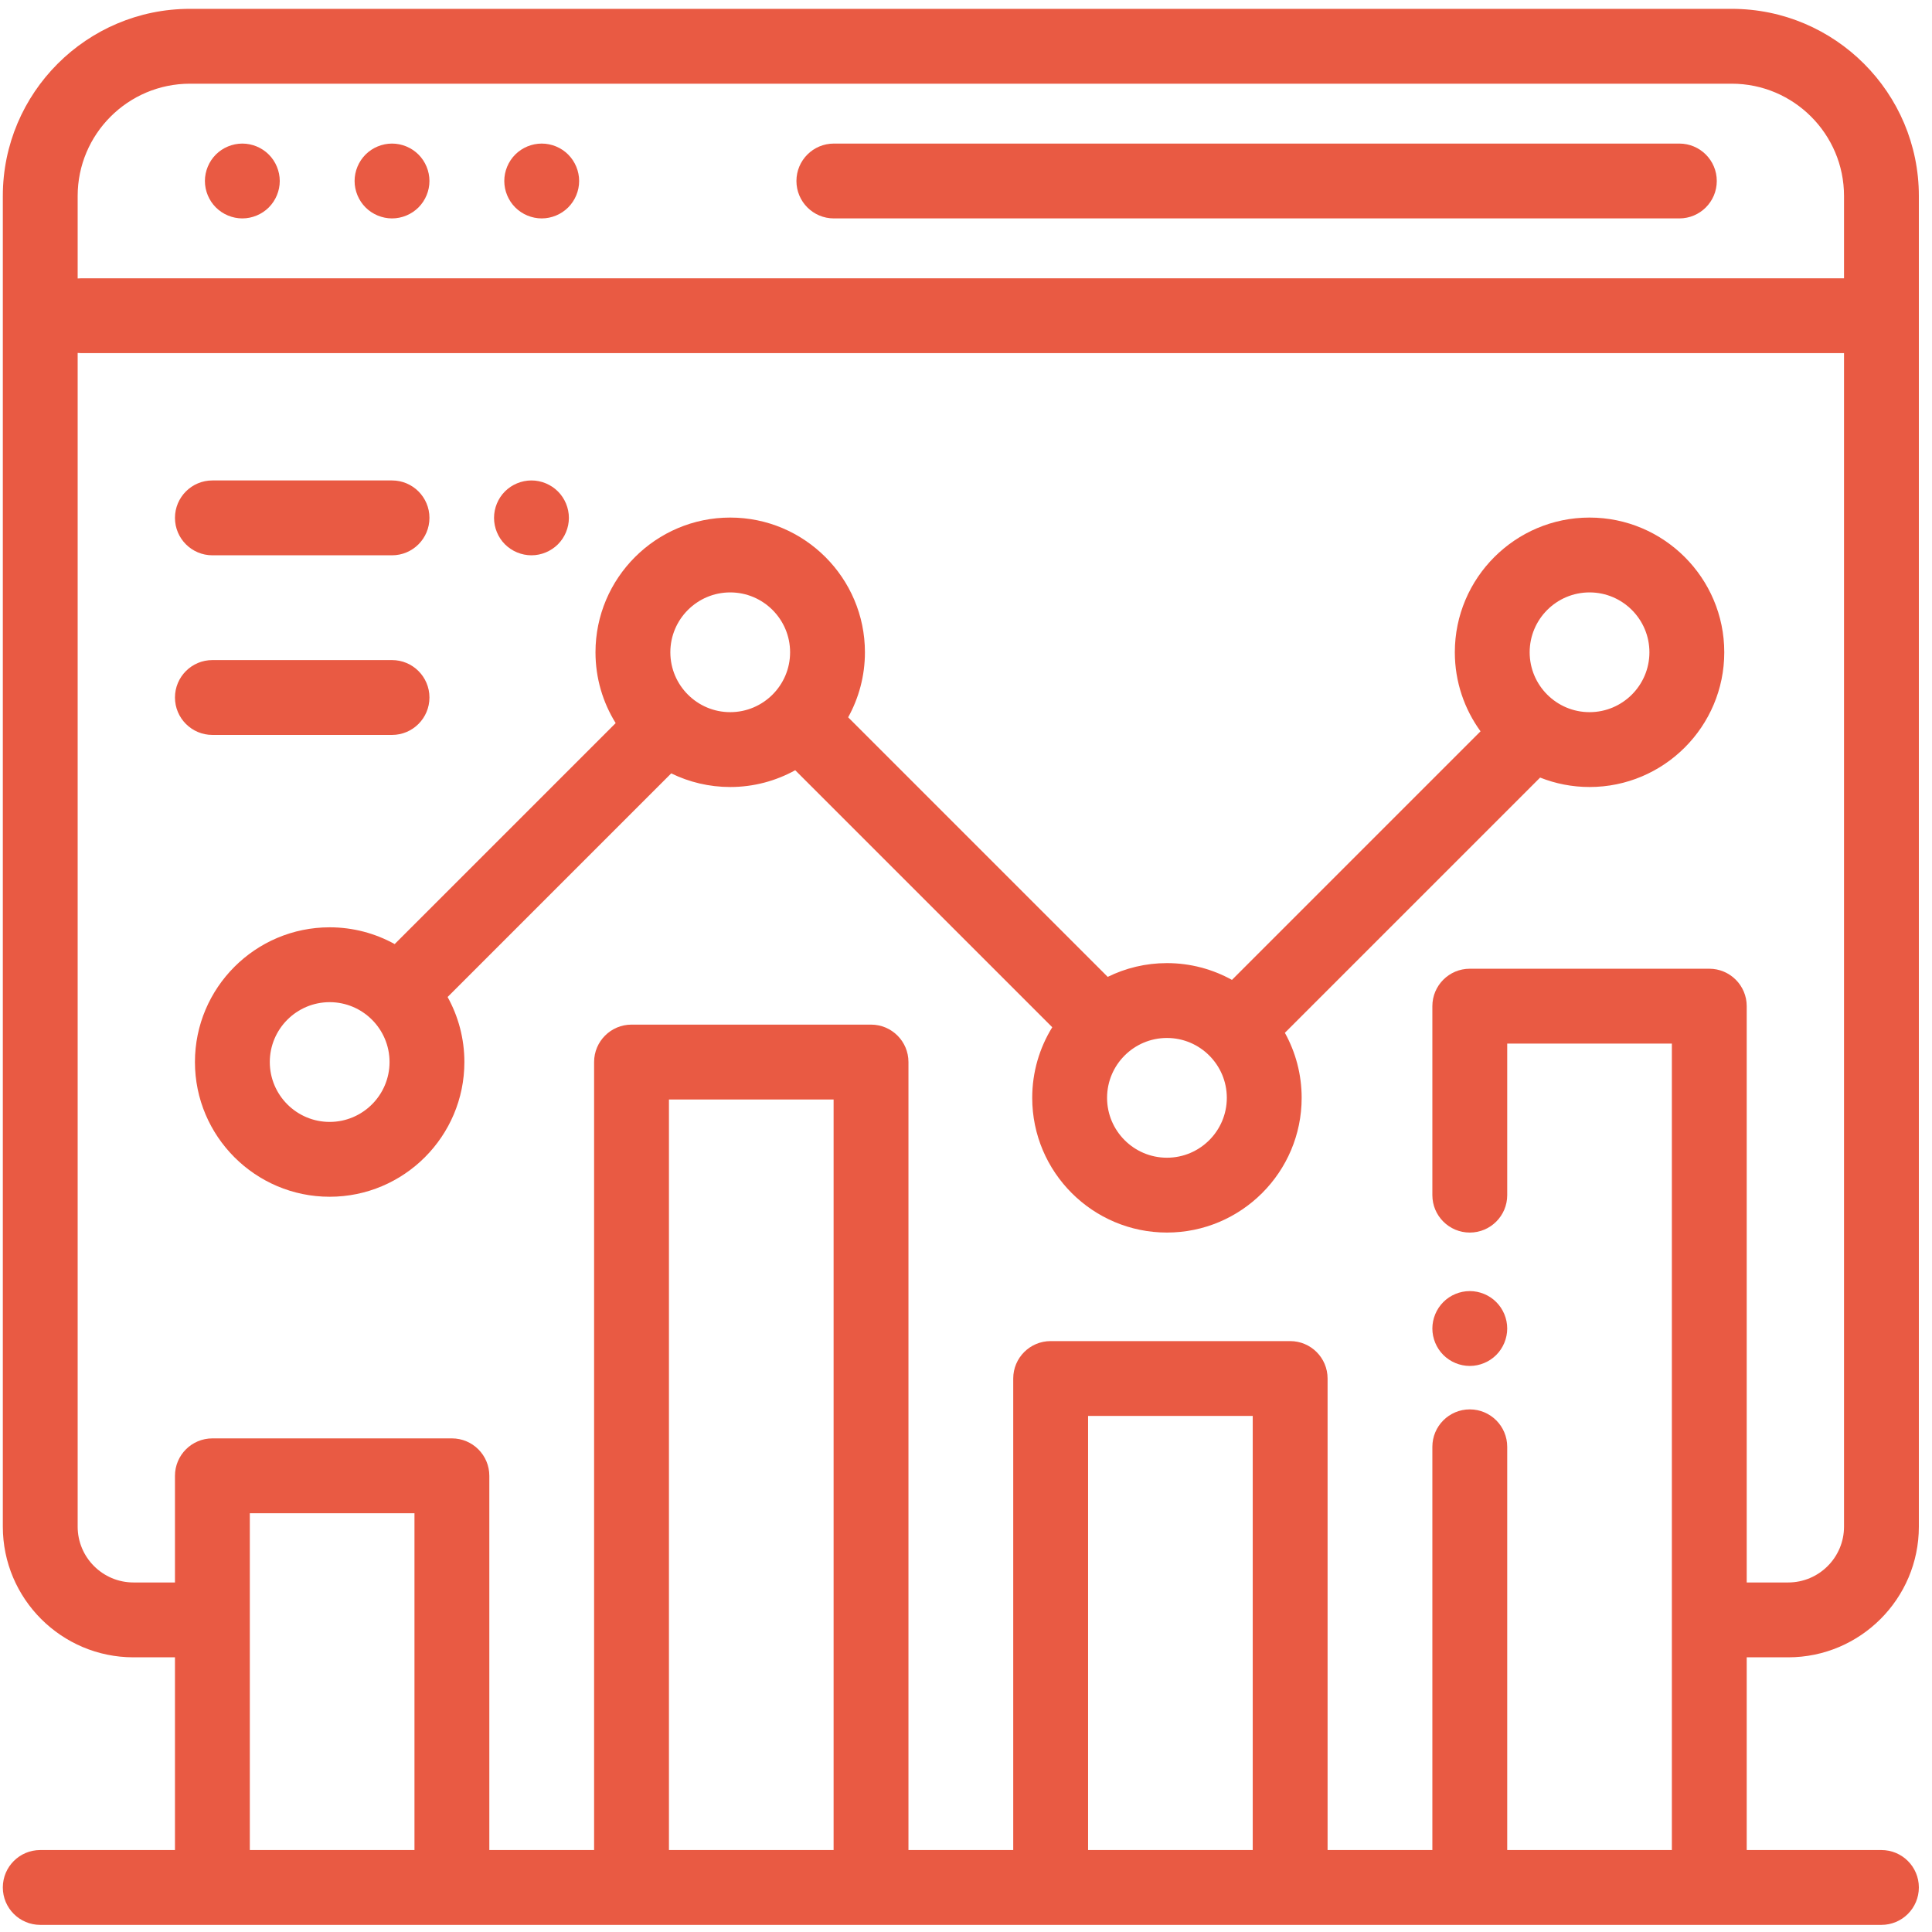 <svg width="121" height="121" viewBox="0 0 121 121" fill="none" xmlns="http://www.w3.org/2000/svg">
<g clip-path="url(#clip0)">
<path d="M111.993 103.797C116.506 103.797 120.177 100.126 120.177 95.613V12.273C120.177 5.811 114.92 0.554 108.458 0.554H11.896C5.434 0.554 0.177 5.811 0.177 12.273V95.613C0.177 100.126 3.848 103.797 8.361 103.797H10.958V115.867H2.521C1.226 115.867 0.177 116.916 0.177 118.21C0.177 119.505 1.226 120.554 2.521 120.554H117.833C119.128 120.554 120.177 119.505 120.177 118.21C120.177 116.916 119.128 115.867 117.833 115.867H109.396V103.797H111.993ZM4.864 12.273C4.864 8.396 8.019 5.242 11.896 5.242H108.458C112.335 5.242 115.49 8.396 115.49 12.273V17.429H5.1C5.02 17.429 4.942 17.433 4.864 17.441V12.273ZM25.958 115.867H15.646V94.773H25.958V115.867ZM52.208 115.867H41.896V68.859H52.208V115.867ZM78.458 115.867H68.146V88.679H78.458V115.867ZM107.052 60.671H92.052C90.757 60.671 89.708 61.721 89.708 63.015V74.851C89.708 76.145 90.757 77.195 92.052 77.195C93.347 77.195 94.396 76.145 94.396 74.851V65.359H104.708V115.867H94.396V90.613C94.396 89.319 93.347 88.269 92.052 88.269C90.757 88.269 89.708 89.319 89.708 90.613V115.867H83.146V86.335C83.146 85.041 82.097 83.992 80.802 83.992H65.802C64.507 83.992 63.458 85.041 63.458 86.335V115.867H56.896V66.515C56.896 65.221 55.846 64.171 54.552 64.171H39.552C38.258 64.171 37.208 65.221 37.208 66.515V115.867H30.646V92.429C30.646 91.135 29.596 90.085 28.302 90.085H13.302C12.008 90.085 10.958 91.135 10.958 92.429V99.109H8.361C6.433 99.109 4.864 97.541 4.864 95.613V22.105C4.942 22.113 5.02 22.117 5.1 22.117H115.49V95.613C115.49 97.541 113.921 99.109 111.993 99.109H109.396V63.015C109.396 61.721 108.346 60.671 107.052 60.671Z" fill="#E95A43"/>
<path d="M105.177 8.992H52.223C50.929 8.992 49.88 10.041 49.88 11.335C49.88 12.63 50.929 13.679 52.223 13.679H105.177C106.471 13.679 107.521 12.63 107.521 11.335C107.521 10.041 106.471 8.992 105.177 8.992Z" fill="#E95A43"/>
<path d="M26.209 9.678C25.773 9.242 25.168 8.992 24.552 8.992C23.936 8.992 23.331 9.242 22.895 9.678C22.459 10.114 22.208 10.719 22.208 11.335C22.208 11.952 22.459 12.556 22.895 12.992C23.331 13.428 23.936 13.679 24.552 13.679C25.168 13.679 25.773 13.428 26.209 12.992C26.645 12.556 26.896 11.952 26.896 11.335C26.896 10.719 26.645 10.114 26.209 9.678Z" fill="#E95A43"/>
<path d="M16.834 9.678C16.398 9.242 15.793 8.992 15.177 8.992C14.561 8.992 13.956 9.242 13.52 9.678C13.084 10.114 12.833 10.719 12.833 11.335C12.833 11.952 13.084 12.556 13.52 12.992C13.956 13.428 14.561 13.679 15.177 13.679C15.793 13.679 16.398 13.428 16.834 12.992C17.27 12.556 17.521 11.952 17.521 11.335C17.521 10.719 17.27 10.114 16.834 9.678Z" fill="#E95A43"/>
<path d="M35.584 9.678C35.148 9.242 34.546 8.992 33.927 8.992C33.311 8.992 32.706 9.242 32.27 9.678C31.834 10.114 31.583 10.719 31.583 11.335C31.583 11.952 31.834 12.556 32.27 12.992C32.706 13.428 33.311 13.679 33.927 13.679C34.543 13.679 35.148 13.428 35.584 12.992C36.02 12.556 36.271 11.952 36.271 11.335C36.271 10.719 36.02 10.114 35.584 9.678Z" fill="#E95A43"/>
<path d="M93.709 81.547C93.273 81.109 92.668 80.86 92.052 80.86C91.436 80.86 90.831 81.109 90.395 81.547C89.959 81.983 89.708 82.588 89.708 83.204C89.708 83.82 89.959 84.425 90.395 84.861C90.831 85.297 91.436 85.548 92.052 85.548C92.668 85.548 93.273 85.297 93.709 84.861C94.145 84.425 94.396 83.82 94.396 83.204C94.396 82.585 94.145 81.983 93.709 81.547Z" fill="#E95A43"/>
<path d="M99.552 32.415C94.899 32.415 91.115 36.2 91.115 40.852C91.115 42.7 91.713 44.41 92.725 45.802L77.157 61.37C75.948 60.702 74.56 60.319 73.084 60.319C71.754 60.319 70.496 60.63 69.376 61.181L53.12 44.925C53.788 43.716 54.17 42.328 54.17 40.852C54.17 36.2 50.385 32.415 45.733 32.415C41.08 32.415 37.295 36.2 37.295 40.852C37.295 42.478 37.759 43.998 38.559 45.287L24.718 59.127C23.51 58.459 22.122 58.077 20.646 58.077C15.994 58.077 12.209 61.862 12.209 66.514C12.209 71.167 15.994 74.952 20.646 74.952C25.299 74.952 29.084 71.167 29.084 66.514C29.084 65.038 28.702 63.65 28.033 62.442L42.039 48.436C43.155 48.982 44.409 49.29 45.733 49.29C47.209 49.29 48.596 48.907 49.805 48.239L65.902 64.335C65.107 65.622 64.647 67.136 64.647 68.757C64.647 73.409 68.432 77.194 73.084 77.194C77.737 77.194 81.522 73.409 81.522 68.757C81.522 67.28 81.14 65.892 80.471 64.684L96.457 48.699C97.416 49.079 98.46 49.29 99.552 49.29C104.205 49.29 107.99 45.505 107.99 40.852C107.99 36.2 104.205 32.415 99.552 32.415ZM20.647 70.265C18.579 70.265 16.897 68.582 16.897 66.515C16.897 64.447 18.579 62.765 20.647 62.765C22.714 62.765 24.397 64.447 24.397 66.515C24.397 68.582 22.714 70.265 20.647 70.265ZM45.733 44.602C43.665 44.602 41.983 42.92 41.983 40.852C41.983 38.785 43.665 37.102 45.733 37.102C47.801 37.102 49.483 38.785 49.483 40.852C49.483 42.92 47.801 44.602 45.733 44.602ZM73.085 72.507C71.017 72.507 69.335 70.825 69.335 68.757C69.335 66.689 71.017 65.007 73.085 65.007C75.152 65.007 76.835 66.689 76.835 68.757C76.835 70.825 75.152 72.507 73.085 72.507ZM99.552 44.602C97.484 44.602 95.802 42.92 95.802 40.852C95.802 38.785 97.484 37.102 99.552 37.102C101.62 37.102 103.302 38.785 103.302 40.852C103.302 42.92 101.62 44.602 99.552 44.602Z" fill="#E95A43"/>
<path d="M34.942 30.777C34.504 30.341 33.901 30.09 33.285 30.09C32.666 30.09 32.061 30.341 31.625 30.777C31.19 31.213 30.941 31.817 30.941 32.434C30.941 33.05 31.19 33.655 31.625 34.091C32.064 34.527 32.666 34.778 33.285 34.778C33.901 34.778 34.504 34.527 34.942 34.091C35.378 33.655 35.629 33.05 35.629 32.434C35.629 31.817 35.378 31.213 34.942 30.777Z" fill="#E95A43"/>
<path d="M24.552 30.09H13.302C12.008 30.09 10.958 31.14 10.958 32.434C10.958 33.728 12.008 34.778 13.302 34.778H24.552C25.846 34.778 26.896 33.728 26.896 32.434C26.896 31.14 25.846 30.09 24.552 30.09Z" fill="#E95A43"/>
<path d="M24.552 41.34H13.302C12.008 41.34 10.958 42.39 10.958 43.684C10.958 44.978 12.008 46.028 13.302 46.028H24.552C25.846 46.028 26.896 44.978 26.896 43.684C26.896 42.39 25.846 41.34 24.552 41.34Z" fill="#E95A43"/>
</g>
<defs>
<clipPath id="clip0">
<rect width="120" height="120" fill="white" transform="translate(0.177 0.554)"/>
</clipPath>
</defs>
</svg>
